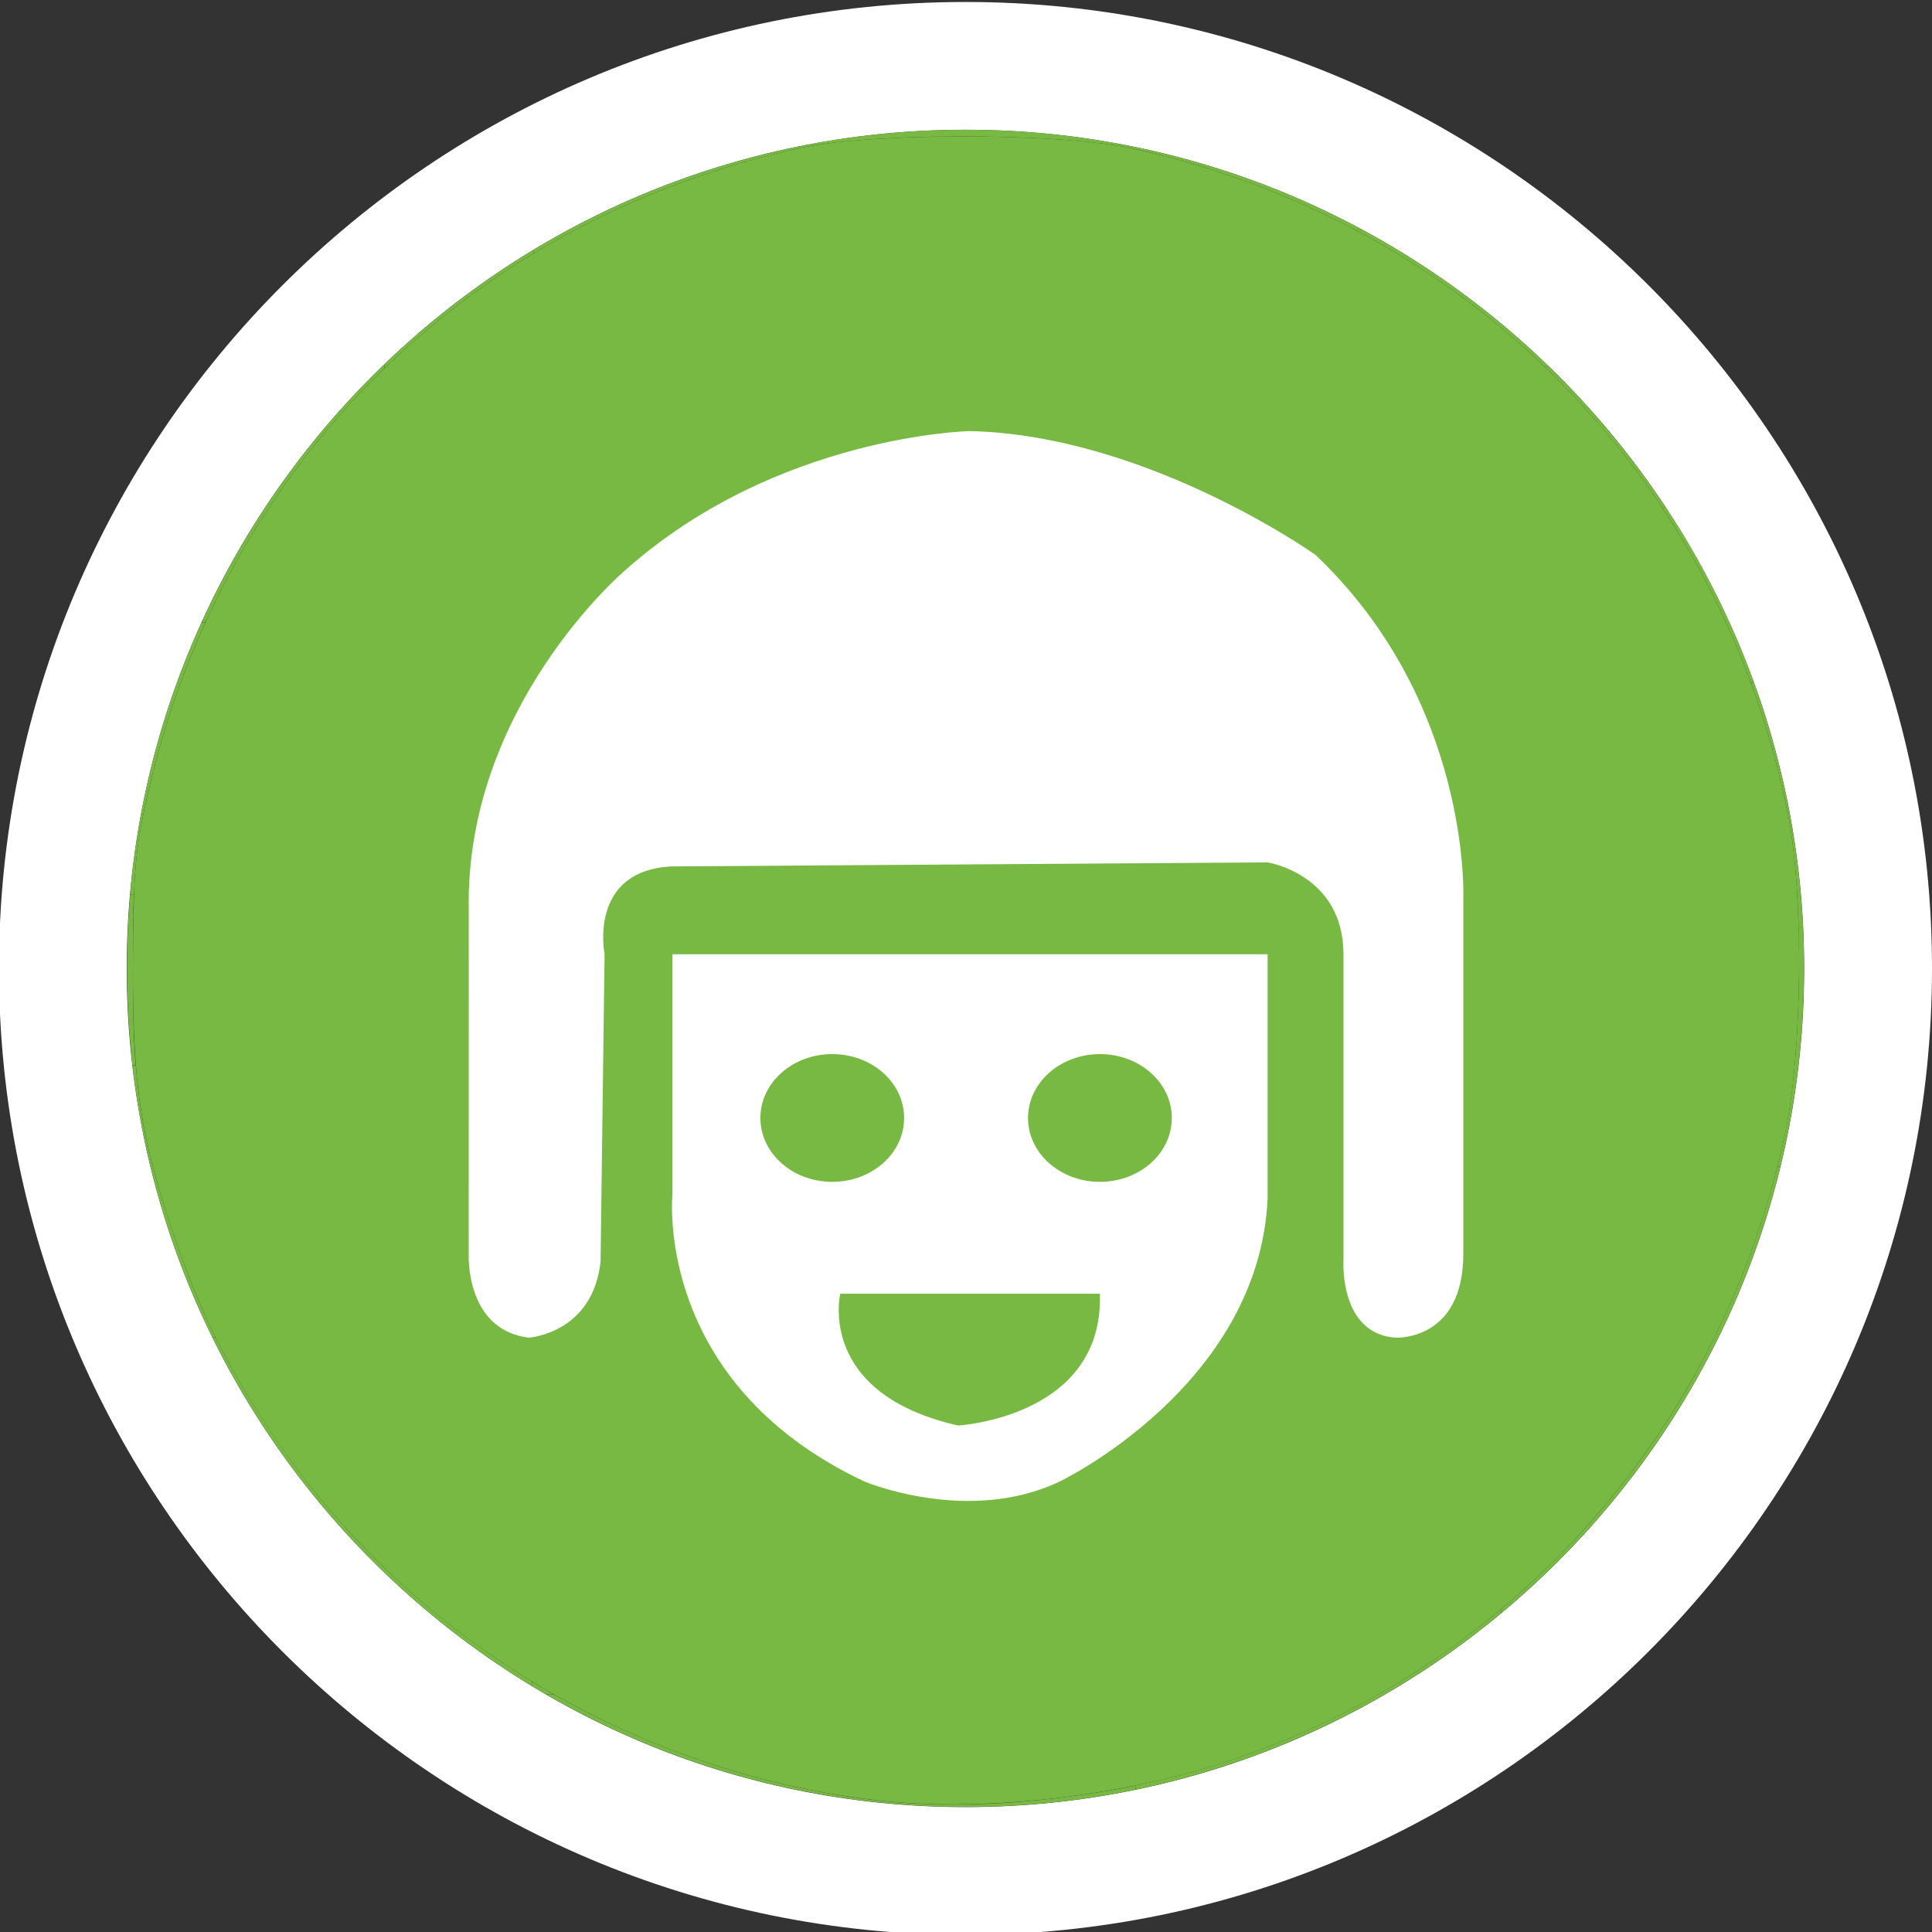 <?xml version="1.0" encoding="UTF-8" standalone="no"?>
<!-- Generator: Adobe Illustrator 16.0.3, SVG Export Plug-In . SVG Version: 6.00 Build 0)  -->

<svg
   xmlns:dc="http://purl.org/dc/elements/1.1/"
   xmlns:cc="http://creativecommons.org/ns#"
   xmlns:rdf="http://www.w3.org/1999/02/22-rdf-syntax-ns#"
   xmlns:svg="http://www.w3.org/2000/svg"
   xmlns="http://www.w3.org/2000/svg"
   xmlns:sodipodi="http://sodipodi.sourceforge.net/DTD/sodipodi-0.dtd"
   xmlns:inkscape="http://www.inkscape.org/namespaces/inkscape"
   version="1.1"
   id="Layer_1"
   x="0px"
   y="0px"
   width="40px"
   height="40px"
   viewBox="0 0 40 40"
   enable-background="new 0 0 40 40"
   xml:space="preserve"
   inkscape:version="0.91 r13725"
   sodipodi:docname="Icon_ProfileGreen.svg"><rect x="0" y="0" width="40" height="40" fill="#333333" stroke="none"/><defs
   id="defs15">
	
	
</defs><sodipodi:namedview
   pagecolor="#ffffff"
   bordercolor="#666666"
   borderopacity="1"
   objecttolerance="10"
   gridtolerance="10"
   guidetolerance="10"
   inkscape:pageopacity="0"
   inkscape:pageshadow="2"
   inkscape:window-width="1920"
   inkscape:window-height="1057"
   id="namedview13"
   showgrid="false"
   inkscape:zoom="16"
   inkscape:cx="24.07813"
   inkscape:cy="14.82071"
   inkscape:window-x="-8"
   inkscape:window-y="-8"
   inkscape:window-maximized="1"
   inkscape:current-layer="Layer_1" />
<g
   id="g5"
   inkscape:export-xdpi="375.54001"
   inkscape:export-ydpi="375.54001">
		<path
   style="fill:#85adad"
   id="circle7"
   r="18.688"
   cy="20.05"
   cx="19.989" />
		<path
   style="fill:#ffffff"
   inkscape:connector-curvature="0"
   id="path9"
   d="M 19.989,40.06 C 8.955,40.06 -0.022,31.083 -0.022,20.051 -0.022,9.017 8.955,0.041 19.989,0.041 31.023,0.04 40,9.017 40,20.05 40,31.083 31.023,40.06 19.989,40.06 Z m 0,-37.374 c -9.575,0 -17.365,7.79 -17.365,17.364 0,9.576 7.79,17.364 17.365,17.364 9.576,0 17.364,-7.788 17.364,-17.364 C 37.354,10.476 29.565,2.686 19.989,2.686 Z" />
	</g>
<path
   style="opacity:1;fill:#7cc144;fill-opacity:0.941"
   d="M 18.16,37.274 C 13.102,36.693 8.45,33.881 5.661,29.721 4.705,28.294 4.185,27.255 3.647,25.703 2.912,23.579 2.745,22.504 2.753,19.963 2.76,17.991 2.802,17.539 3.09,16.31 4.671,9.55 9.789,4.529 16.597,3.059 c 1.473,-0.318 5.352,-0.311 6.833,0.013 6.973,1.523 12.195,6.822 13.587,13.786 0.332,1.661 0.301,4.935 -0.063,6.634 -1.327,6.191 -5.749,11.122 -11.675,13.017 -2.216,0.709 -5.001,1.008 -7.118,0.765 z"
   id="path4221"
   inkscape:connector-curvature="0"
   inkscape:export-xdpi="375.54001"
   inkscape:export-ydpi="375.54001" /><path
   style="opacity:1;fill:#7cc144;fill-opacity:0.941"
   d="m 19.319,37.398 c -2.173,-0.084 -4.299,-0.572 -6.281,-1.44 -0.518,-0.227 -1.041,-0.489 -1.56,-0.78 l -0.169,-0.095 0.077,-0.002 0.077,-0.002 0.139,0.077 c 0.807,0.45 1.63,0.827 2.522,1.158 0.133,0.049 0.2,0.072 0.496,0.173 1.356,0.458 2.895,0.767 4.207,0.847 0.668,0.04 1.48,0.033 2.148,-0.019 0.052,-0.004 0.141,-0.011 0.199,-0.016 0.702,-0.055 1.658,-0.189 2.268,-0.317 0.03,-0.006 0.057,-0.011 0.061,-0.011 0.004,0 0.007,0.019 0.007,0.043 0,0.024 -0.003,0.043 -0.007,0.043 -0.004,0 -0.098,0.018 -0.209,0.039 -0.862,0.168 -1.75,0.269 -2.67,0.305 -0.234,0.009 -1.063,0.009 -1.305,-8.59e-4 z"
   id="path4223"
   inkscape:connector-curvature="0"
   inkscape:export-xdpi="375.54001"
   inkscape:export-ydpi="375.54001" /><path
   style="fill:#ffffff"
   inkscape:connector-curvature="0"
   id="path11"
   d="m 26.245,24.801 c -0.166,3.887 -4.301,5.87 -4.301,5.87 -1.902,0.91 -4.052,0 -4.052,0 -4.382,-2.067 -3.969,-5.953 -3.969,-5.953 l 0,-4.961 12.322,0 0,5.044 z m -3.473,1.984 -5.375,0 c 0,0 -0.5,2.062 2.439,2.729 0,-10e-4 3.018,-0.167 2.936,-2.729 z m -5.541,-4.961 c -0.822,0 -1.488,0.592 -1.488,1.322 0,0.732 0.667,1.323 1.488,1.323 0.821,0 1.488,-0.591 1.488,-1.323 0,-0.73 -0.666,-1.322 -1.488,-1.322 z m 5.542,0 c -0.821,0 -1.489,0.592 -1.489,1.322 0,0.732 0.668,1.323 1.489,1.323 0.821,0 1.488,-0.591 1.488,-1.323 0,-0.73 -0.667,-1.322 -1.488,-1.322 z m 7.523,4.134 0,-7.359 c 0,0 0.166,-4.052 -3.061,-7.111 0,0 -3.482,-2.48 -7.157,-2.563 0,0 -4.005,0.083 -7.148,2.894 0,0 -3.307,2.812 -3.225,7.029 l -10e-4,7.11 c 0,0 -0.081,1.571 1.242,1.737 0,0 1.324,-0.083 1.488,-1.572 l 0.083,-6.366 c 0,0 -0.351,-1.736 1.396,-1.819 l 12.333,-0.083 c 0,0 1.569,0.248 1.569,1.902 l 0,6.366 c 0,0 -0.083,1.489 1.076,1.572 0,0 1.405,0.082 1.405,-1.737 z"
   inkscape:export-xdpi="375.54001"
   inkscape:export-ydpi="375.54001" /><path
   style="opacity:1;fill:#7cc144;fill-opacity:0.941"
   d="M 4.348,27.587 C 3.747,26.34 3.308,25.067 3.016,23.721 2.91,23.234 2.817,22.683 2.758,22.197 c -0.008,-0.062 -0.015,-0.12 -0.016,-0.128 l -0.002,-0.015 0.037,0 0.037,0 1.48e-5,0.015 c 2.03e-5,0.02 0.021,0.253 0.033,0.364 0.103,0.954 0.294,1.77 0.693,2.957 0.304,0.907 0.551,1.53 0.862,2.177 l 0.06,0.124 -0.032,0 -0.032,0 -0.05,-0.104 -2e-7,0 z"
   id="path4231"
   inkscape:connector-curvature="0"
   inkscape:export-xdpi="375.54001"
   inkscape:export-ydpi="375.54001" /><path
   style="opacity:1;fill:#7cc144;fill-opacity:0.941"
   d="m 2.693,18.51 c 0.001,-0.008 0.005,-0.045 0.008,-0.083 0.063,-0.711 0.194,-1.525 0.363,-2.266 0.25,-1.089 0.624,-2.202 1.076,-3.202 l 0.032,-0.071 0.04,0 0.04,0 -0.055,0.122 C 3.741,14.033 3.376,15.108 3.111,16.216 2.894,17.12 2.815,17.634 2.783,18.339 c -0.003,0.075 -0.007,0.148 -0.008,0.161 l -0.002,0.024 -0.041,0 -0.041,0 0.002,-0.015 z"
   id="path4233"
   inkscape:connector-curvature="0"
   inkscape:export-xdpi="375.54001"
   inkscape:export-ydpi="375.54001" /><path
   style="opacity:1;fill:#7cc144;fill-opacity:0.941"
   d="m 4.19,12.852 c 0.015,-0.047 0.293,-0.614 0.41,-0.837 0.846,-1.609 1.931,-3.072 3.213,-4.331 l 0.146,-0.144 0.001,0.041 0.001,0.041 L 7.849,7.733 C 7.551,8.026 7.22,8.379 6.92,8.726 5.868,9.94 4.973,11.329 4.292,12.804 l -0.025,0.055 -0.04,0.001 c -0.04,0.001 -0.04,0.001 -0.037,-0.008 z"
   id="path4235"
   inkscape:connector-curvature="0"
   inkscape:export-xdpi="375.54001"
   inkscape:export-ydpi="375.54001" /><path
   style="opacity:1;fill:#7cc144;fill-opacity:0.941"
   d="m 2.754,20.071 c 0,-0.319 0.001,-0.45 0.003,-0.29 0.002,0.16 0.002,0.421 0,0.58 -0.002,0.16 -0.003,0.029 -0.003,-0.29 z"
   id="path4237"
   inkscape:connector-curvature="0"
   inkscape:export-xdpi="375.54001"
   inkscape:export-ydpi="375.54001" /><path
   style="opacity:1;fill:#7cc144;fill-opacity:0.941"
   d="m 2.723,21.864 c -0.107,-1.059 -0.123,-2.121 -0.046,-3.109 0.009,-0.114 0.016,-0.212 0.016,-0.218 0,-0.006 0.018,-0.012 0.039,-0.012 l 0.039,0 -0.009,0.262 c -0.005,0.144 -0.009,0.705 -0.009,1.246 1.02e-5,0.954 0.008,1.32 0.042,1.82 l 0.013,0.196 -0.034,0 -0.034,0 -0.019,-0.185 z"
   id="path4239"
   inkscape:connector-curvature="0"
   inkscape:export-xdpi="375.54001"
   inkscape:export-ydpi="375.54001" /><path
   style="opacity:1;fill:#7cc144;fill-opacity:0.941"
   d="m 7.208,31.793 c -0.006,-0.007 -0.058,-0.065 -0.115,-0.128 C 6.262,30.745 5.52,29.72 4.898,28.631 4.752,28.376 4.625,28.138 4.477,27.848 l -0.079,-0.155 0.033,1.1e-5 0.033,1.1e-5 0.05,0.099 c 0.293,0.582 0.65,1.183 1.121,1.888 0.481,0.72 0.992,1.373 1.558,1.992 0.051,0.055 0.099,0.109 0.107,0.118 l 0.015,0.017 -0.047,0 -0.047,0 -0.011,-0.013 z"
   id="path4241"
   inkscape:connector-curvature="0"
   inkscape:export-xdpi="375.54001"
   inkscape:export-ydpi="375.54001" /><path
   style="opacity:1;fill:#7cc144;fill-opacity:0.941"
   d="M 10.98,34.888 C 9.989,34.283 9.067,33.587 8.224,32.809 7.898,32.508 7.506,32.116 7.232,31.817 l -0.01,-0.011 0.047,2.5e-5 0.047,2.5e-5 0.072,0.077 c 0.941,1.002 2.065,1.933 3.26,2.7 0.102,0.066 0.364,0.229 0.37,0.231 0.002,5.69e-4 0.003,0.023 0.002,0.049 l -0.001,0.048 -0.039,-0.024 z"
   id="path4243"
   inkscape:connector-curvature="0"
   inkscape:export-xdpi="375.54001"
   inkscape:export-ydpi="375.54001" /><path
   style="opacity:1;fill:#7cc144;fill-opacity:0.941"
   d="m 11.199,35.019 c -0.058,-0.034 -0.122,-0.072 -0.142,-0.084 l -0.036,-0.021 -9.3e-5,-0.048 c -5.1e-5,-0.026 0.001,-0.047 0.003,-0.046 0.058,0.035 0.263,0.156 0.336,0.198 0.054,0.031 0.097,0.057 0.096,0.058 -0.001,0.001 -0.035,0.003 -0.076,0.004 l -0.074,0.002 -0.106,-0.063 z"
   id="path4245"
   inkscape:connector-curvature="0"
   inkscape:export-xdpi="375.54001"
   inkscape:export-ydpi="375.54001" /><path
   style="opacity:1;fill:#7cc144;fill-opacity:0.941"
   d="m 23.51,37.03 c 0.002,-0.013 0.001,-0.032 -0.001,-0.043 l -0.004,-0.02 0.086,-0.018 c 0.777,-0.164 1.416,-0.34 2.111,-0.582 1.308,-0.456 2.557,-1.068 3.718,-1.823 0.558,-0.363 1.162,-0.81 1.642,-1.214 l 0.021,-0.017 0,0.041 0,0.041 -0.046,0.038 c -0.025,0.021 -0.103,0.084 -0.173,0.141 -1.364,1.098 -2.861,1.972 -4.477,2.615 -0.347,0.138 -0.558,0.215 -0.925,0.337 -0.631,0.21 -1.25,0.379 -1.864,0.507 l -0.09,0.019 0.003,-0.023 z"
   id="path4247"
   inkscape:connector-curvature="0"
   inkscape:export-xdpi="375.54001"
   inkscape:export-ydpi="375.54001" /><path
   style="opacity:1;fill:#7cc144;fill-opacity:0.941"
   d="m 31.082,33.353 c 0,-0.036 0.001,-0.041 0.015,-0.051 0.043,-0.034 0.301,-0.258 0.433,-0.377 0.442,-0.396 0.918,-0.874 1.321,-1.323 0.452,-0.505 0.888,-1.054 1.277,-1.608 0.314,-0.447 0.642,-0.966 0.883,-1.394 l 0.058,-0.103 0.043,-1.96e-4 0.043,-1.96e-4 -0.018,0.032 c -0.972,1.728 -2.234,3.281 -3.724,4.585 -0.137,0.12 -0.318,0.274 -0.325,0.277 -0.003,0.001 -0.005,-0.016 -0.005,-0.038 z"
   id="path4249"
   inkscape:connector-curvature="0"
   inkscape:export-xdpi="375.54001"
   inkscape:export-ydpi="375.54001" /><path
   style="opacity:1;fill:#7cc144;fill-opacity:0.941"
   d="m 35.079,28.48 c 0.005,-0.01 0.026,-0.048 0.046,-0.084 0.118,-0.211 0.291,-0.545 0.421,-0.812 0.518,-1.065 0.927,-2.175 1.231,-3.344 l 0.023,-0.09 0.03,0 c 0.016,0 0.03,0.001 0.03,0.003 0,0.007 -0.07,0.28 -0.105,0.412 -0.361,1.34 -0.887,2.642 -1.564,3.866 l -0.035,0.064 -0.043,0.002 -0.043,0.002 0.009,-0.018 z"
   id="path4251"
   inkscape:connector-curvature="0"
   inkscape:export-xdpi="375.54001"
   inkscape:export-ydpi="375.54001" /><path
   style="opacity:1;fill:#7cc144;fill-opacity:0.941"
   d="m 36.828,24.041 c 0.04,-0.164 0.1,-0.426 0.128,-0.56 0.116,-0.551 0.202,-1.27 0.249,-2.085 0.034,-0.585 0.044,-1.015 0.04,-1.684 l -0.003,-0.501 0.043,0 0.043,0 0.004,0.048 c 0.006,0.08 0.014,0.36 0.017,0.615 0.006,0.398 -0.011,0.972 -0.042,1.403 -0.065,0.916 -0.198,1.804 -0.402,2.685 l -0.043,0.185 -0.031,0.002 -0.031,0.002 0.027,-0.109 z"
   id="path4253"
   inkscape:connector-curvature="0"
   inkscape:export-xdpi="375.54001"
   inkscape:export-ydpi="375.54001" /><path
   style="opacity:1;fill:#7cc144;fill-opacity:0.941"
   d="m 37.236,19.149 c -2.8e-5,-0.091 -0.015,-0.442 -0.028,-0.648 -0.043,-0.688 -0.106,-1.226 -0.199,-1.688 -0.171,-0.846 -0.41,-1.707 -0.697,-2.508 -0.029,-0.081 -0.054,-0.151 -0.056,-0.156 -0.004,-0.009 -9.52e-4,-0.01 0.028,-0.008 l 0.032,0.002 0.029,0.08 c 0.047,0.131 0.179,0.527 0.23,0.691 0.37,1.198 0.607,2.412 0.713,3.66 0.014,0.169 0.042,0.578 0.042,0.625 0,0.013 -0.001,0.013 -0.047,0.013 l -0.047,0 -1.7e-5,-0.062 -10e-7,0 z"
   id="path4255"
   inkscape:connector-curvature="0"
   inkscape:export-xdpi="375.54001"
   inkscape:export-ydpi="375.54001" /><path
   style="opacity:1;fill:#7cc144;fill-opacity:0.941"
   d="m 37.242,19.546 c -0.002,-0.11 -6.04e-4,-0.332 0.002,-0.335 0.002,-0.002 0.085,-0.003 0.085,-3.64e-4 -2e-6,0.002 -0.018,0.003 -0.041,0.003 l -0.041,0 -0.001,0.233 c -9.18e-4,0.206 -0.001,0.218 -0.003,0.099 z"
   id="path4257"
   inkscape:connector-curvature="0"
   inkscape:export-xdpi="375.54001"
   inkscape:export-ydpi="375.54001" /><path
   style="opacity:1;fill:#7cc144;fill-opacity:0.941"
   d="m 36.237,14.099 c -0.039,-0.106 -0.095,-0.251 -0.156,-0.405 -0.303,-0.759 -0.657,-1.494 -1.06,-2.2 -0.182,-0.318 -0.404,-0.682 -0.564,-0.92 -0.019,-0.029 -0.036,-0.054 -0.037,-0.058 -0.002,-0.005 0.004,-0.006 0.035,-0.006 l 0.037,0 0.016,0.024 c 0.009,0.013 0.042,0.065 0.074,0.114 0.622,0.958 1.176,2.041 1.593,3.113 0.039,0.101 0.121,0.317 0.137,0.362 l 0.005,0.015 -0.032,0 -0.032,0 -0.015,-0.04 z"
   id="path4263"
   inkscape:connector-curvature="0"
   inkscape:export-xdpi="375.54001"
   inkscape:export-ydpi="375.54001" /><path
   style="opacity:1;fill:#7cc144;fill-opacity:0.941"
   d="M 34.34,10.398 C 33.914,9.769 33.496,9.227 32.996,8.655 32.74,8.362 32.413,8.016 32.129,7.737 l -0.143,-0.14 0.044,-4.7e-5 0.044,-4.69e-5 0.091,0.088 c 0.089,0.087 0.343,0.347 0.473,0.484 0.576,0.612 1.121,1.284 1.609,1.984 0.082,0.118 0.24,0.352 0.24,0.355 0,0.001 -0.016,0.002 -0.036,0.002 l -0.036,0 -0.076,-0.112 z"
   id="path4265"
   inkscape:connector-curvature="0"
   inkscape:export-xdpi="375.54001"
   inkscape:export-ydpi="375.54001" /><path
   style="opacity:1;fill:#7cc144;fill-opacity:0.941"
   d="M 31.939,7.552 C 31.463,7.095 30.874,6.598 30.315,6.182 c -0.673,-0.5 -1.436,-0.985 -2.15,-1.367 -0.038,-0.02 -0.079,-0.042 -0.092,-0.049 l -0.023,-0.013 0.073,-4.47e-5 c 0.067,-4.11e-5 0.075,6.408e-4 0.09,0.008 0.086,0.044 0.43,0.239 0.604,0.342 1.171,0.695 2.226,1.5 3.226,2.461 l 0.033,0.032 -0.046,1.492e-4 -0.046,1.492e-4 -0.046,-0.044 0,-2e-7 z"
   id="path4267"
   inkscape:connector-curvature="0"
   inkscape:export-xdpi="375.54001"
   inkscape:export-ydpi="375.54001" /><path
   style="opacity:1;fill:#7cc144;fill-opacity:0.941"
   d="M 27.986,4.721 C 27.898,4.673 27.551,4.499 27.432,4.442 26.778,4.131 26.183,3.887 25.502,3.651 25.378,3.608 25.296,3.581 25.059,3.505 24.761,3.408 24.328,3.287 23.952,3.193 l -0.19,-0.047 0,-0.023 c 0,-0.022 4.53e-4,-0.023 0.009,-0.021 0.184,0.041 0.525,0.125 0.724,0.178 1.266,0.341 2.463,0.814 3.633,1.435 l 0.07,0.037 -0.076,-1.848e-4 -0.076,-1.848e-4 -0.059,-0.031 0,-3e-7 z"
   id="path4269"
   inkscape:connector-curvature="0"
   inkscape:export-xdpi="375.54001"
   inkscape:export-ydpi="375.54001" /><path
   style="opacity:1;fill:#7cc144;fill-opacity:0.941"
   d="M 23.713,3.135 C 23.327,3.045 23.137,3.01 22.799,2.968 21.775,2.84 20.162,2.791 18.736,2.847 c -0.282,0.011 -0.654,0.031 -0.846,0.047 -0.324,0.026 -0.497,0.043 -0.718,0.07 -0.107,0.013 -0.285,0.039 -0.318,0.045 l -0.011,0.002 0,-0.02 0,-0.02 0.036,-0.007 c 0.473,-0.087 1.133,-0.176 1.552,-0.209 0.028,-0.002 0.058,-0.005 0.066,-0.006 0.02,-0.003 0.195,-0.016 0.307,-0.023 0.423,-0.028 0.742,-0.039 1.184,-0.039 0.38,0 0.662,0.008 0.996,0.027 0.103,0.006 0.136,0.008 0.297,0.02 0.578,0.041 1.235,0.125 1.816,0.231 0.211,0.039 0.656,0.129 0.662,0.135 0.001,0.001 0.002,0.012 9.66e-4,0.023 l -0.001,0.021 -0.047,-0.011 z"
   id="path4271"
   inkscape:connector-curvature="0"
   inkscape:export-xdpi="375.54001"
   inkscape:export-ydpi="375.54001" /><path
   style="opacity:1;fill:#7cc144;fill-opacity:0.941"
   d="m 11.044,5.211 0.001,-0.039 0.045,-0.027 C 11.608,4.836 12.131,4.558 12.67,4.307 13.984,3.693 15.364,3.25 16.794,2.982 l 0.05,-0.009 0,0.019 c 0,0.016 -0.001,0.019 -0.009,0.021 -0.005,0.001 -0.044,0.008 -0.087,0.016 -0.149,0.027 -0.44,0.092 -0.736,0.166 -1.56,0.388 -3.05,0.974 -4.424,1.739 -0.154,0.086 -0.484,0.277 -0.536,0.311 l -0.009,0.006 0.001,-0.039 z"
   id="path4273"
   inkscape:connector-curvature="0"
   inkscape:export-xdpi="375.54001"
   inkscape:export-ydpi="375.54001" /><path
   style="opacity:1;fill:#7cc144;fill-opacity:0.941"
   d="m 7.961,7.58 0,-0.041 0.065,-0.062 C 8.932,6.614 9.976,5.816 11.031,5.182 l 0.013,-0.008 -0.001,0.038 -0.001,0.038 -0.051,0.031 c -0.296,0.182 -0.558,0.352 -0.799,0.518 -0.766,0.527 -1.472,1.1 -2.135,1.733 -0.043,0.041 -0.082,0.078 -0.087,0.082 l -0.009,0.007 0,-0.041 z"
   id="path4275"
   inkscape:connector-curvature="0"
   inkscape:export-xdpi="375.54001"
   inkscape:export-ydpi="375.54001" /><path
   style="opacity:1;fill:#7cc144;fill-opacity:0.941"
   d="m 4.176,12.884 c 0,-7.53e-4 0.002,-0.006 0.004,-0.013 l 0.004,-0.011 0.041,-1.91e-4 c 0.023,-1.06e-4 0.041,4.21e-4 0.041,0.001 0,7.49e-4 -0.003,0.006 -0.006,0.013 l -0.006,0.012 -0.039,0 c -0.021,0 -0.039,-6.17e-4 -0.039,-0.001 z"
   id="path4277"
   inkscape:connector-curvature="0"
   inkscape:export-xdpi="375.54001"
   inkscape:export-ydpi="375.54001" /><path
   style="opacity:1;fill:#7cc144;fill-opacity:0.941"
   d="m 2.761,19.007 c -0.002,-0.005 -0.003,-0.039 -0.002,-0.074 4.789e-4,-0.064 5.18e-4,-0.064 0.004,-0.027 0.004,0.043 0.003,0.116 -0.001,0.102 z"
   id="path4279"
   inkscape:connector-curvature="0"
   inkscape:export-xdpi="375.54001"
   inkscape:export-ydpi="375.54001" /></svg>